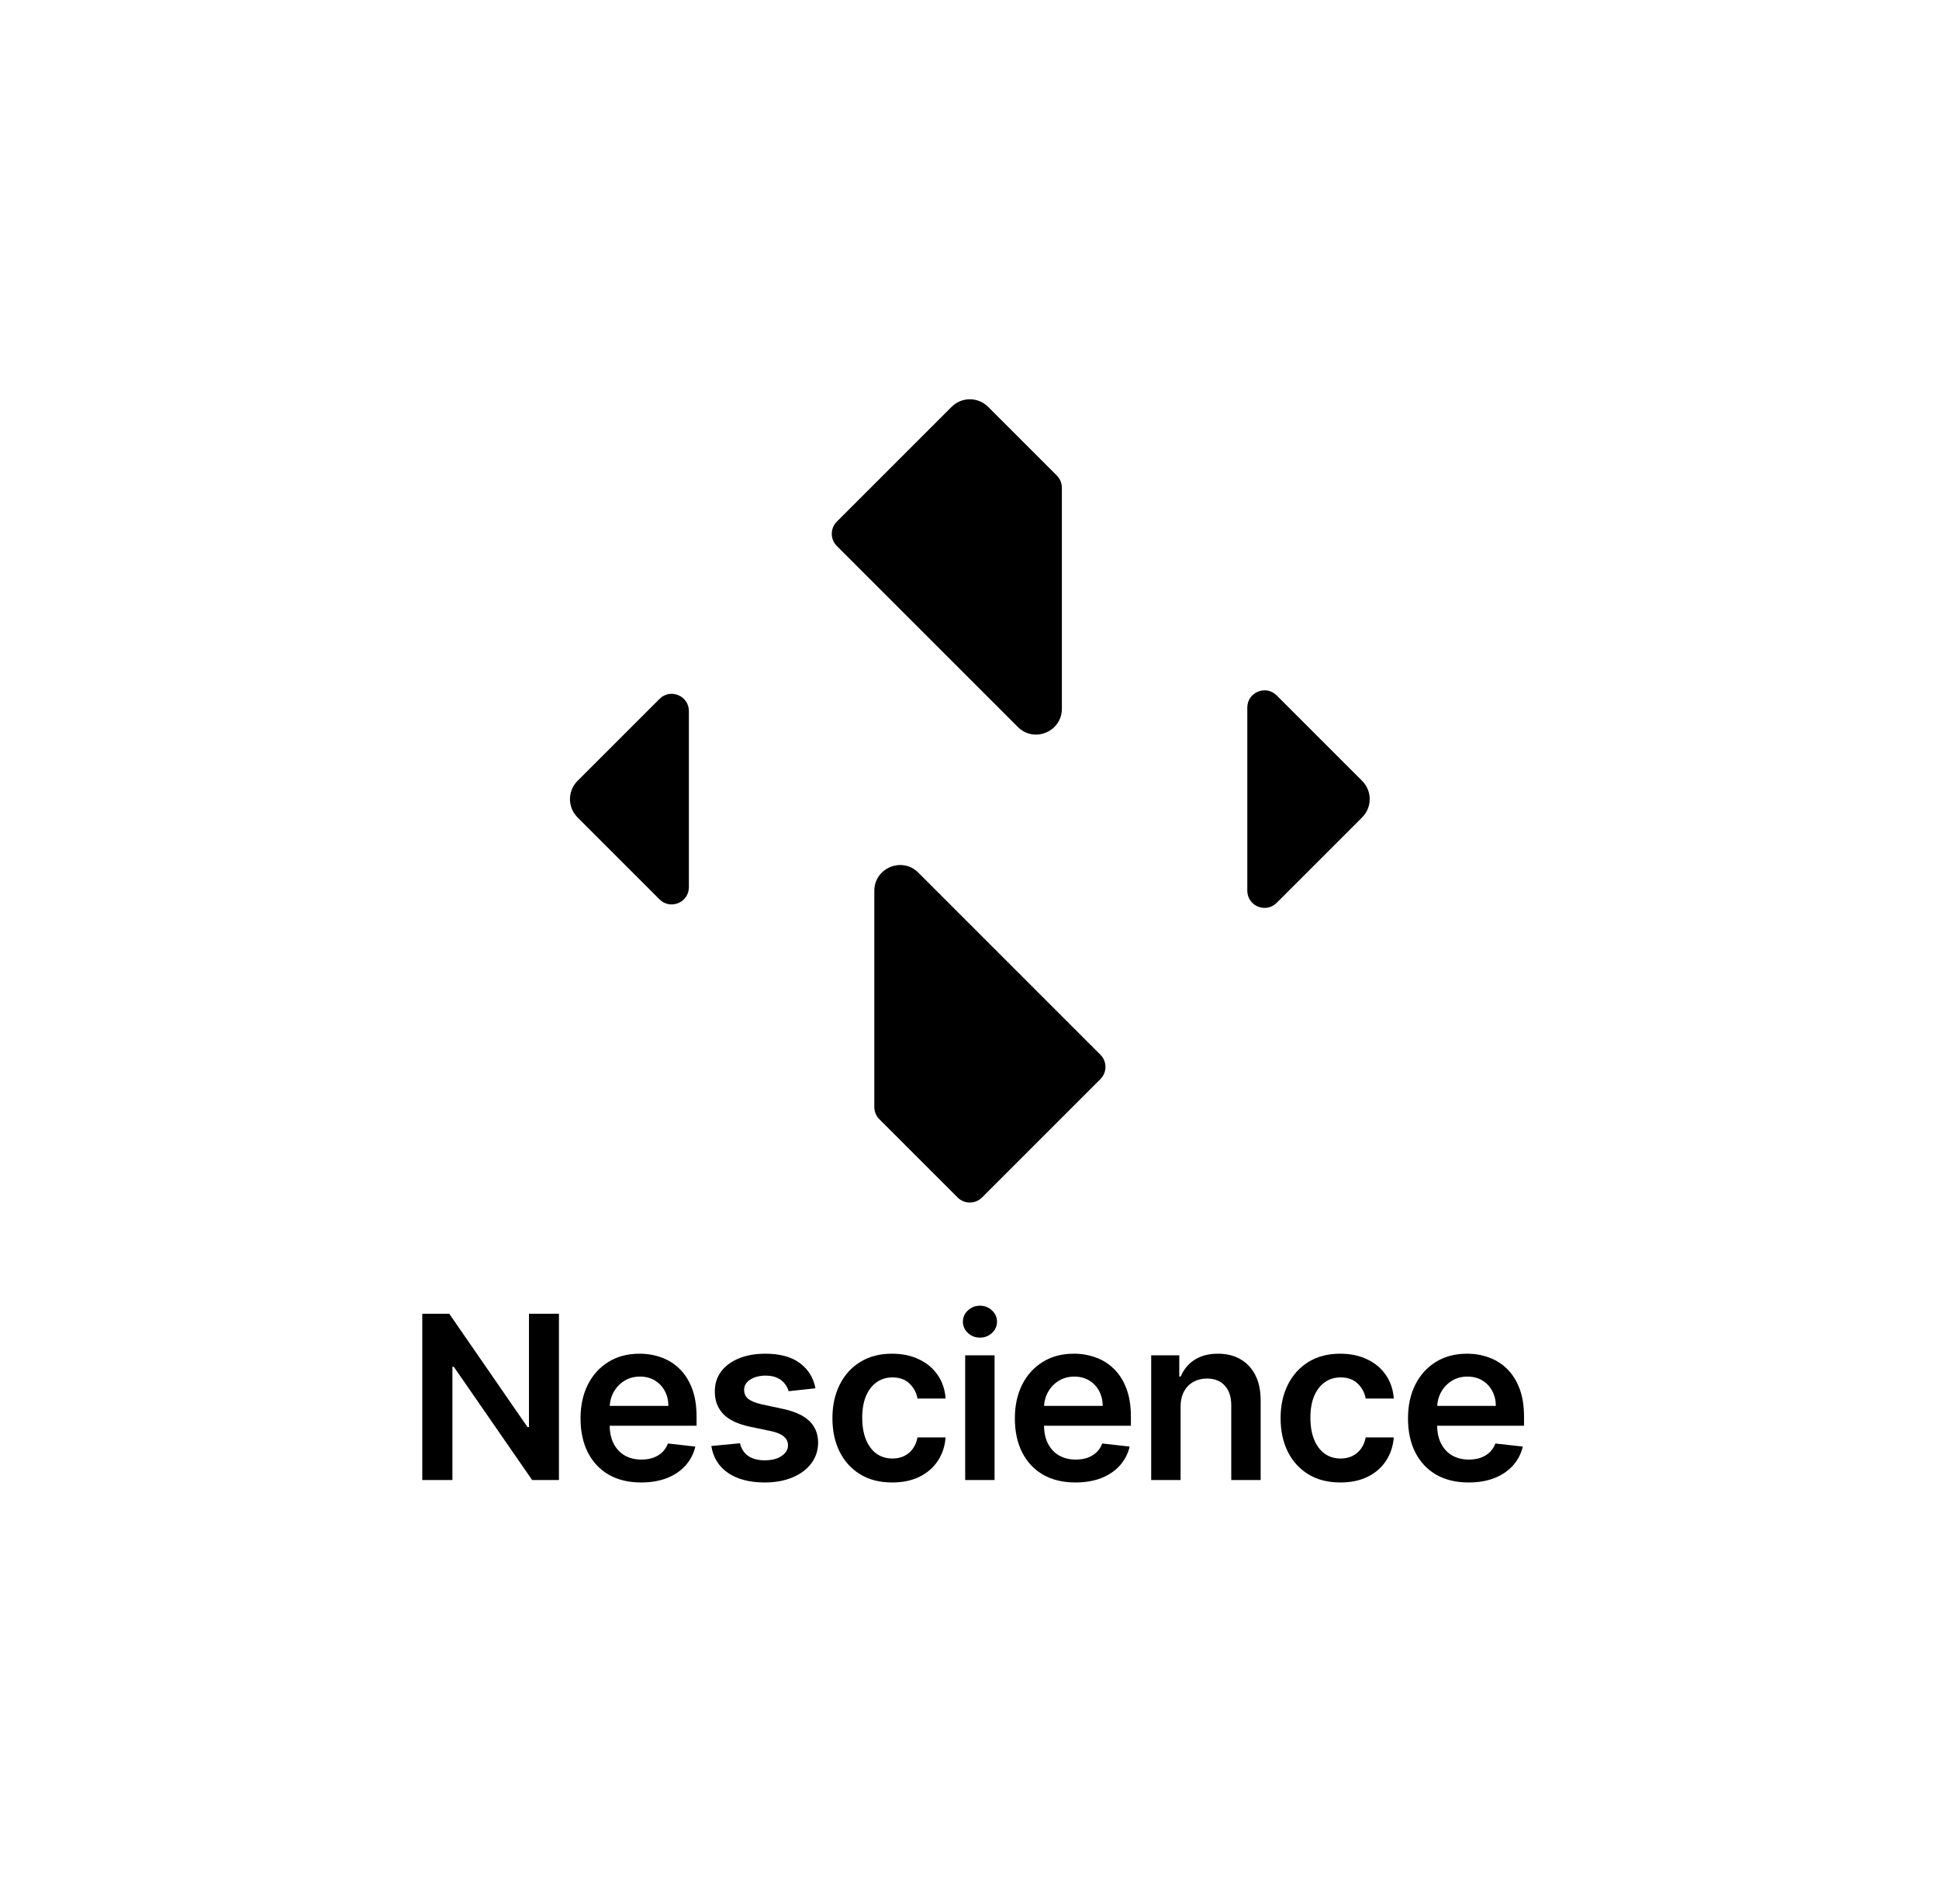 <svg width="607" height="596" viewBox="0 0 607 596" fill="none" xmlns="http://www.w3.org/2000/svg">
<g clip-path="url(#clip0_152_6555)">
<path d="M318.635 227.593C323.723 232.68 332.417 229.074 332.417 221.889V152.687C332.417 151.263 331.847 149.887 330.841 148.88L309.324 127.363C306.173 124.212 301.057 124.212 297.906 127.363L261.962 163.307C259.864 165.405 259.864 168.813 261.962 170.92L318.635 227.593Z" fill="black"/>
<path d="M206.466 218.794L180.791 244.469C177.64 247.62 177.64 252.736 180.791 255.887L206.466 281.561C209.854 284.95 215.653 282.548 215.653 277.755V222.6C215.653 217.807 209.854 215.406 206.466 218.794Z" fill="black"/>
<path d="M426.419 244.467L399.654 217.702C396.265 214.313 390.466 216.714 390.466 221.508V278.845C390.466 283.639 396.265 286.04 399.654 282.651L426.419 255.886C429.571 252.734 429.571 247.619 426.419 244.467Z" fill="black"/>
<path d="M287.483 273.189C282.396 268.102 273.702 271.708 273.702 278.893V346.577C273.702 348.001 274.271 349.377 275.277 350.383L299.794 374.899C301.891 376.997 305.299 376.997 307.406 374.899L344.489 337.816C346.587 335.719 346.587 332.311 344.489 330.204L287.474 273.189H287.483Z" fill="black"/>
</g>
<path d="M174.976 411.287V463.346H166.588L142.058 427.886H141.626V463.346H132.196V411.287H140.635L165.139 446.773H165.596V411.287H174.976Z" fill="black"/>
<path d="M200.698 464.108C196.784 464.108 193.403 463.295 190.556 461.668C187.726 460.024 185.548 457.703 184.023 454.703C182.498 451.687 181.736 448.137 181.736 444.053C181.736 440.037 182.498 436.512 184.023 433.478C185.565 430.428 187.718 428.056 190.48 426.361C193.242 424.649 196.487 423.794 200.215 423.794C202.622 423.794 204.892 424.183 207.028 424.963C209.18 425.726 211.078 426.912 212.722 428.522C214.382 430.132 215.687 432.182 216.636 434.673C217.585 437.147 218.06 440.096 218.06 443.519V446.34H186.057V440.138H209.239C209.222 438.376 208.841 436.808 208.095 435.436C207.35 434.046 206.307 432.953 204.969 432.157C203.647 431.36 202.105 430.962 200.342 430.962C198.461 430.962 196.809 431.419 195.386 432.335C193.962 433.233 192.852 434.419 192.056 435.893C191.276 437.351 190.878 438.952 190.861 440.697V446.112C190.861 448.382 191.276 450.331 192.107 451.958C192.937 453.568 194.098 454.805 195.589 455.669C197.08 456.517 198.826 456.94 200.825 456.94C202.164 456.94 203.376 456.754 204.46 456.381C205.545 455.991 206.485 455.424 207.282 454.678C208.078 453.932 208.68 453.009 209.087 451.907L217.678 452.873C217.136 455.144 216.102 457.127 214.577 458.821C213.069 460.499 211.137 461.804 208.782 462.736C206.426 463.651 203.732 464.108 200.698 464.108Z" fill="black"/>
<path d="M255.271 434.622L246.883 435.537C246.646 434.69 246.231 433.894 245.637 433.148C245.061 432.402 244.282 431.801 243.299 431.343C242.316 430.886 241.113 430.657 239.689 430.657C237.775 430.657 236.165 431.072 234.86 431.902C233.572 432.733 232.936 433.809 232.953 435.131C232.936 436.266 233.352 437.19 234.199 437.901C235.063 438.613 236.487 439.198 238.469 439.655L245.129 441.079C248.823 441.875 251.569 443.138 253.365 444.866C255.178 446.595 256.093 448.857 256.11 451.653C256.093 454.11 255.373 456.279 253.95 458.16C252.543 460.024 250.586 461.482 248.078 462.532C245.57 463.583 242.689 464.108 239.435 464.108C234.656 464.108 230.81 463.109 227.895 461.109C224.98 459.092 223.243 456.288 222.684 452.695L231.657 451.831C232.064 453.593 232.928 454.924 234.25 455.822C235.572 456.72 237.292 457.169 239.41 457.169C241.596 457.169 243.35 456.72 244.672 455.822C246.01 454.924 246.68 453.814 246.68 452.492C246.68 451.373 246.248 450.45 245.383 449.721C244.536 448.993 243.214 448.433 241.418 448.044L234.758 446.645C231.013 445.866 228.242 444.553 226.446 442.706C224.65 440.841 223.76 438.486 223.777 435.639C223.76 433.233 224.413 431.148 225.734 429.386C227.073 427.607 228.929 426.234 231.301 425.268C233.69 424.285 236.444 423.794 239.562 423.794C244.138 423.794 247.739 424.768 250.365 426.717C253.009 428.666 254.644 431.301 255.271 434.622Z" fill="black"/>
<path d="M279.297 464.108C275.399 464.108 272.053 463.253 269.256 461.541C266.477 459.83 264.334 457.466 262.825 454.449C261.334 451.416 260.588 447.925 260.588 443.976C260.588 440.011 261.351 436.512 262.876 433.478C264.401 430.428 266.554 428.056 269.333 426.361C272.129 424.649 275.433 423.794 279.246 423.794C282.415 423.794 285.22 424.378 287.66 425.548C290.117 426.7 292.074 428.335 293.532 430.453C294.989 432.555 295.819 435.012 296.023 437.825H287.228C286.872 435.944 286.025 434.377 284.686 433.123C283.364 431.852 281.593 431.216 279.373 431.216C277.492 431.216 275.84 431.724 274.416 432.741C272.993 433.741 271.883 435.181 271.087 437.062C270.307 438.943 269.917 441.197 269.917 443.824C269.917 446.484 270.307 448.772 271.087 450.687C271.866 452.585 272.959 454.051 274.366 455.085C275.789 456.101 277.458 456.61 279.373 456.61C280.729 456.61 281.941 456.356 283.008 455.847C284.093 455.322 284.999 454.568 285.728 453.585C286.457 452.602 286.957 451.407 287.228 450.001H296.023C295.802 452.763 294.989 455.212 293.582 457.347C292.176 459.465 290.261 461.126 287.838 462.329C285.414 463.515 282.568 464.108 279.297 464.108Z" fill="black"/>
<path d="M302.147 463.346V424.302H311.349V463.346H302.147ZM306.773 418.761C305.316 418.761 304.062 418.278 303.011 417.312C301.961 416.329 301.435 415.151 301.435 413.779C301.435 412.389 301.961 411.211 303.011 410.245C304.062 409.262 305.316 408.771 306.773 408.771C308.248 408.771 309.502 409.262 310.535 410.245C311.586 411.211 312.111 412.389 312.111 413.779C312.111 415.151 311.586 416.329 310.535 417.312C309.502 418.278 308.248 418.761 306.773 418.761Z" fill="black"/>
<path d="M336.664 464.108C332.75 464.108 329.369 463.295 326.522 461.668C323.692 460.024 321.515 457.703 319.989 454.703C318.464 451.687 317.702 448.137 317.702 444.053C317.702 440.037 318.464 436.512 319.989 433.478C321.531 430.428 323.684 428.056 326.446 426.361C329.208 424.649 332.453 423.794 336.181 423.794C338.588 423.794 340.858 424.183 342.994 424.963C345.146 425.726 347.044 426.912 348.688 428.522C350.348 430.132 351.653 432.182 352.602 434.673C353.551 437.147 354.026 440.096 354.026 443.519V446.34H322.023V440.138H345.205C345.188 438.376 344.807 436.808 344.061 435.436C343.316 434.046 342.273 432.953 340.935 432.157C339.613 431.36 338.071 430.962 336.308 430.962C334.427 430.962 332.775 431.419 331.352 432.335C329.928 433.233 328.818 434.419 328.022 435.893C327.242 437.351 326.844 438.952 326.827 440.697V446.112C326.827 448.382 327.242 450.331 328.073 451.958C328.903 453.568 330.064 454.805 331.555 455.669C333.046 456.517 334.792 456.94 336.791 456.94C338.13 456.94 339.342 456.754 340.426 456.381C341.511 455.991 342.451 455.424 343.248 454.678C344.044 453.932 344.646 453.009 345.053 451.907L353.644 452.873C353.102 455.144 352.068 457.127 350.543 458.821C349.035 460.499 347.103 461.804 344.748 462.736C342.392 463.651 339.698 464.108 336.664 464.108Z" fill="black"/>
<path d="M369.58 440.469V463.346H360.379V424.302H369.174V430.936H369.631C370.529 428.75 371.961 427.013 373.927 425.726C375.91 424.438 378.358 423.794 381.273 423.794C383.968 423.794 386.315 424.37 388.314 425.522C390.331 426.675 391.89 428.344 392.991 430.53C394.11 432.716 394.66 435.368 394.644 438.486V463.346H385.442V439.909C385.442 437.3 384.764 435.258 383.408 433.783C382.07 432.309 380.214 431.572 377.842 431.572C376.232 431.572 374.8 431.928 373.546 432.64C372.309 433.334 371.334 434.343 370.622 435.664C369.928 436.986 369.58 438.588 369.58 440.469Z" fill="black"/>
<path d="M419.597 464.108C415.699 464.108 412.353 463.253 409.556 461.541C406.777 459.83 404.634 457.466 403.125 454.449C401.634 451.416 400.889 447.925 400.889 443.976C400.889 440.011 401.651 436.512 403.176 433.478C404.701 430.428 406.854 428.056 409.633 426.361C412.429 424.649 415.733 423.794 419.546 423.794C422.715 423.794 425.52 424.378 427.96 425.548C430.417 426.7 432.374 428.335 433.832 430.453C435.289 432.555 436.119 435.012 436.323 437.825H427.528C427.172 435.944 426.325 434.377 424.986 433.123C423.664 431.852 421.893 431.216 419.673 431.216C417.792 431.216 416.14 431.724 414.716 432.741C413.293 433.741 412.183 435.181 411.387 437.062C410.607 438.943 410.217 441.197 410.217 443.824C410.217 446.484 410.607 448.772 411.387 450.687C412.166 452.585 413.259 454.051 414.666 455.085C416.089 456.101 417.758 456.61 419.673 456.61C421.029 456.61 422.241 456.356 423.308 455.847C424.393 455.322 425.299 454.568 426.028 453.585C426.757 452.602 427.257 451.407 427.528 450.001H436.323C436.102 452.763 435.289 455.212 433.882 457.347C432.476 459.465 430.561 461.126 428.138 462.329C425.715 463.515 422.868 464.108 419.597 464.108Z" fill="black"/>
<path d="M459.732 464.108C455.817 464.108 452.437 463.295 449.59 461.668C446.76 460.024 444.582 457.703 443.057 454.703C441.532 451.687 440.769 448.137 440.769 444.053C440.769 440.037 441.532 436.512 443.057 433.478C444.599 430.428 446.751 428.056 449.513 426.361C452.276 424.649 455.521 423.794 459.249 423.794C461.655 423.794 463.926 424.183 466.061 424.963C468.213 425.726 470.111 426.912 471.755 428.522C473.416 430.132 474.721 432.182 475.67 434.673C476.619 437.147 477.093 440.096 477.093 443.519V446.34H445.091V440.138H468.273C468.256 438.376 467.875 436.808 467.129 435.436C466.383 434.046 465.341 432.953 464.002 432.157C462.681 431.36 461.138 430.962 459.376 430.962C457.495 430.962 455.843 431.419 454.419 432.335C452.996 433.233 451.886 434.419 451.089 435.893C450.31 437.351 449.912 438.952 449.895 440.697V446.112C449.895 448.382 450.31 450.331 451.14 451.958C451.971 453.568 453.131 454.805 454.623 455.669C456.114 456.517 457.859 456.94 459.859 456.94C461.198 456.94 462.409 456.754 463.494 456.381C464.579 455.991 465.519 455.424 466.316 454.678C467.112 453.932 467.714 453.009 468.12 451.907L476.712 452.873C476.17 455.144 475.136 457.127 473.611 458.821C472.103 460.499 470.171 461.804 467.815 462.736C465.46 463.651 462.765 464.108 459.732 464.108Z" fill="black"/>
<defs>
<clipPath id="clip0_152_6555">
<rect width="250.356" height="251.476" fill="white" transform="translate(178.427 125)"/>
</clipPath>
</defs>
</svg>
